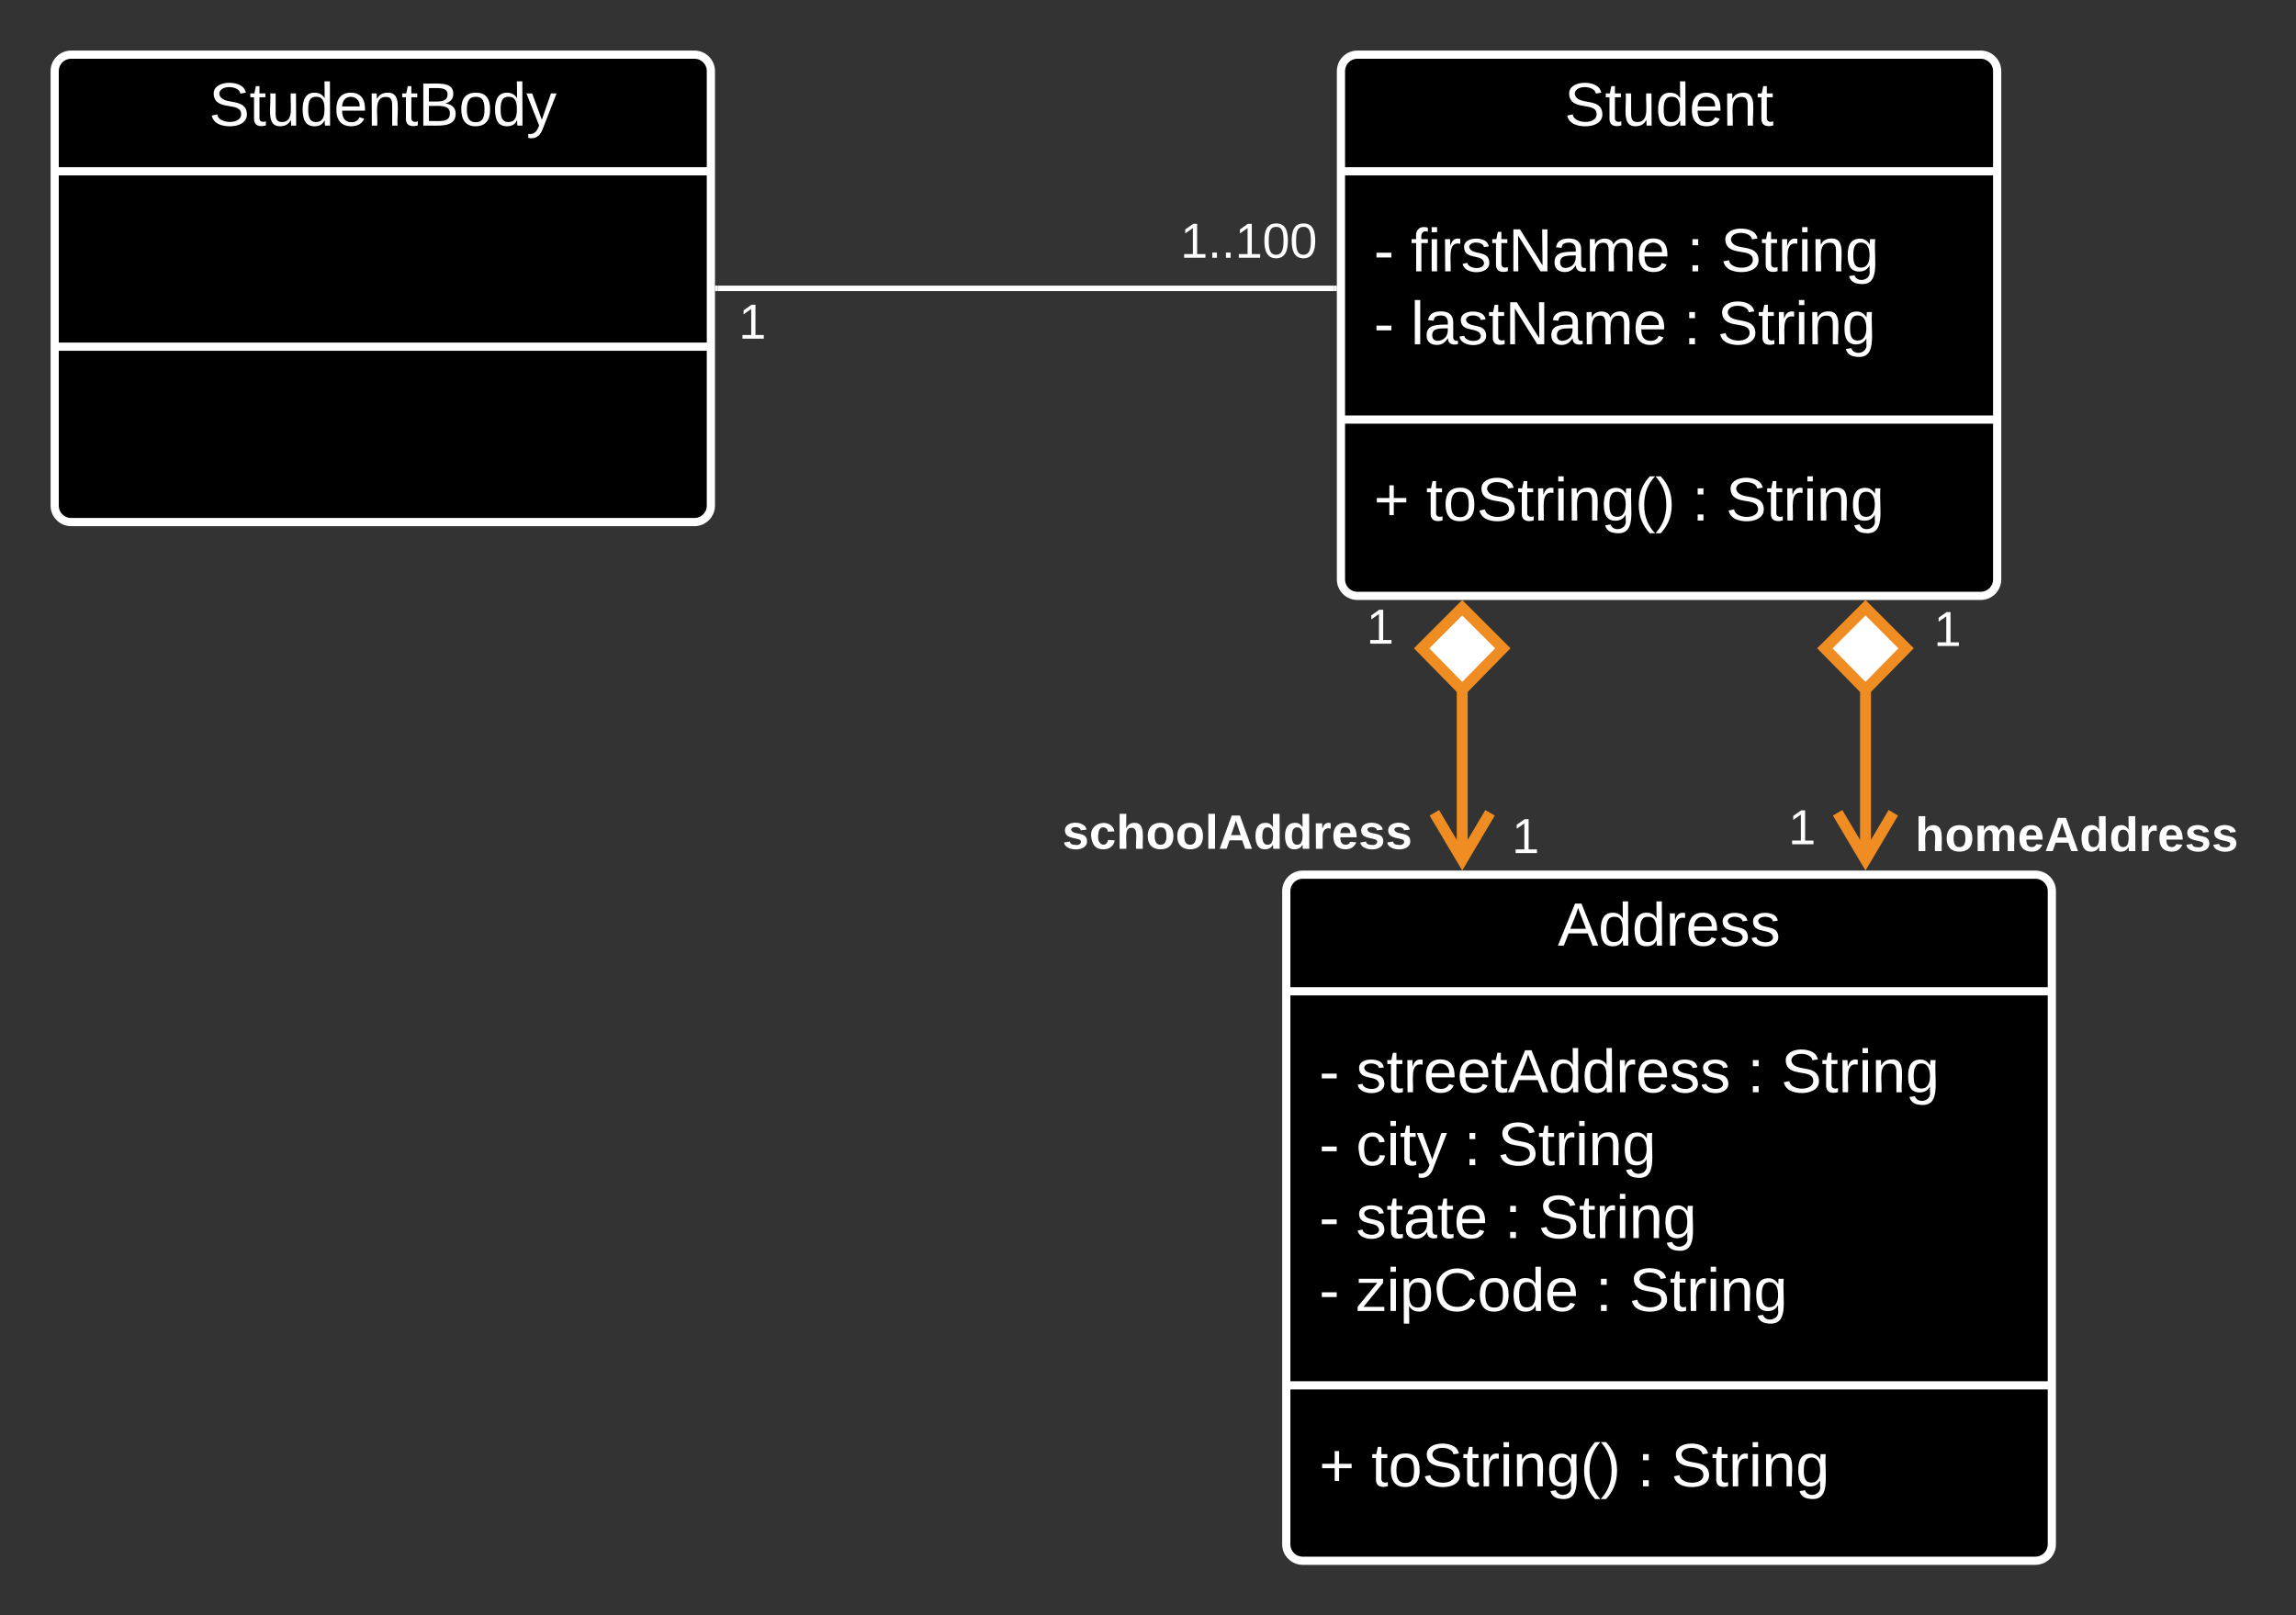 <svg xmlns="http://www.w3.org/2000/svg" xmlns:xlink="http://www.w3.org/1999/xlink" xmlns:lucid="lucid" width="839.75" height="591"><rect width="100%" height="100%" fill="#333333" stroke="none"/><g transform="translate(-280 -100)" lucid:page-tab-id="Gz5OOR1rqOXc"><path d="M300 126c0-3.3 2.7-6 6-6h228c3.3 0 6 2.7 6 6v159c0 3.3-2.7 6-6 6H306c-3.3 0-6-2.7-6-6z" stroke="#fff" stroke-width="3"/><path d="M300 162.67h240m-240 64.16h240" stroke="#fff" stroke-width="3" fill="none"/><use xlink:href="#a" transform="matrix(1,0,0,1,308,128) translate(48.42 17.944)"/><path d="M770.45 126c0-3.3 2.7-6 6-6h228c3.3 0 6 2.7 6 6v186c0 3.3-2.7 6-6 6h-228c-3.3 0-6-2.7-6-6z" stroke="#fff" stroke-width="3"/><path d="M770.45 162.67h240m-240 90.83h240" stroke="#fff" stroke-width="3" fill="none"/><use xlink:href="#b" transform="matrix(1,0,0,1,778.449,128) translate(73.728 17.944)"/><use xlink:href="#c" transform="matrix(1,0,0,1,782.449,170.667) translate(0 28.611)"/><use xlink:href="#d" transform="matrix(1,0,0,1,782.449,170.667) translate(114.506 28.611)"/><use xlink:href="#e" transform="matrix(1,0,0,1,782.449,170.667) translate(126.852 28.611)"/><use xlink:href="#f" transform="matrix(1,0,0,1,782.449,170.667) translate(0 55.278)"/><use xlink:href="#g" transform="matrix(1,0,0,1,782.449,170.667) translate(13.519 55.278)"/><use xlink:href="#d" transform="matrix(1,0,0,1,782.449,170.667) translate(113.333 55.278)"/><use xlink:href="#h" transform="matrix(1,0,0,1,782.449,170.667) translate(125.679 55.278)"/><use xlink:href="#i" transform="matrix(1,0,0,1,782.449,261.5) translate(0 28.944)"/><use xlink:href="#j" transform="matrix(1,0,0,1,782.449,261.5) translate(19.136 28.944)"/><use xlink:href="#d" transform="matrix(1,0,0,1,782.449,261.5) translate(116.42 28.944)"/><use xlink:href="#h" transform="matrix(1,0,0,1,782.449,261.5) translate(128.765 28.944)"/><path d="M542.5 205.5h225.45" stroke="#fff" stroke-width="2" fill="none"/><path d="M542.53 206.5h-1.03v-2h1.03M768.95 206.5h-1.03v-2h1.03" fill="#fff"/><use xlink:href="#k" transform="matrix(1,0,0,1,550.203,209.5) translate(0 14.4)"/><use xlink:href="#l" transform="matrix(1,0,0,1,711.74,179.9) translate(0 14.4)"/><path d="M750.45 426c0-3.3 2.7-6 6-6h268c3.3 0 6 2.7 6 6v239c0 3.3-2.7 6-6 6h-268c-3.3 0-6-2.7-6-6z" stroke="#fff" stroke-width="3"/><path d="M750.45 462.67h280m-280 144.16h280" stroke="#fff" stroke-width="3" fill="none"/><use xlink:href="#m" transform="matrix(1,0,0,1,758.449,428) translate(91.29 17.944)"/><use xlink:href="#n" transform="matrix(1,0,0,1,762.449,470.667) translate(0 28.944)"/><use xlink:href="#o" transform="matrix(1,0,0,1,762.449,470.667) translate(13.519 28.944)"/><use xlink:href="#d" transform="matrix(1,0,0,1,762.449,470.667) translate(156.605 28.944)"/><use xlink:href="#e" transform="matrix(1,0,0,1,762.449,470.667) translate(168.951 28.944)"/><use xlink:href="#p" transform="matrix(1,0,0,1,762.449,470.667) translate(0 55.611)"/><use xlink:href="#d" transform="matrix(1,0,0,1,762.449,470.667) translate(52.963 55.611)"/><use xlink:href="#e" transform="matrix(1,0,0,1,762.449,470.667) translate(65.309 55.611)"/><use xlink:href="#f" transform="matrix(1,0,0,1,762.449,470.667) translate(0 82.278)"/><use xlink:href="#q" transform="matrix(1,0,0,1,762.449,470.667) translate(13.519 82.278)"/><use xlink:href="#d" transform="matrix(1,0,0,1,762.449,470.667) translate(67.84 82.278)"/><use xlink:href="#e" transform="matrix(1,0,0,1,762.449,470.667) translate(80.185 82.278)"/><use xlink:href="#f" transform="matrix(1,0,0,1,762.449,470.667) translate(0 108.944)"/><use xlink:href="#r" transform="matrix(1,0,0,1,762.449,470.667) translate(13.519 108.944)"/><use xlink:href="#d" transform="matrix(1,0,0,1,762.449,470.667) translate(101.049 108.944)"/><use xlink:href="#h" transform="matrix(1,0,0,1,762.449,470.667) translate(113.395 108.944)"/><g><use xlink:href="#i" transform="matrix(1,0,0,1,762.449,614.833) translate(0 28.944)"/><use xlink:href="#j" transform="matrix(1,0,0,1,762.449,614.833) translate(19.136 28.944)"/><use xlink:href="#d" transform="matrix(1,0,0,1,762.449,614.833) translate(116.42 28.944)"/><use xlink:href="#h" transform="matrix(1,0,0,1,762.449,614.833) translate(128.765 28.944)"/></g><path d="M814.8 351v63.86" stroke="#ef8d22" stroke-width="4" fill="none"/><path d="M814.8 322.33l14.85 14.85-14.85 15.15-14.85-15.15z" stroke="#ef8d22" stroke-width="4" fill="#fff"/><path d="M804.6 397.36l10.2 17.2 10.18-17.2" stroke="#ef8d22" stroke-width="4" fill="none"/><g><use xlink:href="#s" transform="matrix(1,0,0,1,668.516,396.305) translate(0 14.222)"/></g><g><use xlink:href="#k" transform="matrix(1,0,0,1,779.796,321.091) translate(0 14.4)"/></g><g><use xlink:href="#k" transform="matrix(1,0,0,1,832.977,397.7) translate(0 14.4)"/></g><path d="M962.3 351v63.86" stroke="#ef8d22" stroke-width="4" fill="none"/><path d="M962.3 322.33l14.84 14.85-14.85 15.15-14.86-15.15z" stroke="#ef8d22" stroke-width="4" fill="#fff"/><path d="M952.1 397.36l10.2 17.2 10.17-17.2" stroke="#ef8d22" stroke-width="4" fill="none"/><g><use xlink:href="#t" transform="matrix(1,0,0,1,980.474,397.158) translate(0 14.222)"/></g><g><use xlink:href="#k" transform="matrix(1,0,0,1,987.294,321.944) translate(0 14.4)"/></g><g><use xlink:href="#k" transform="matrix(1,0,0,1,934.113,394.465) translate(0 14.4)"/></g><defs><path fill="#fff" d="M185-189c-5-48-123-54-124 2 14 75 158 14 163 119 3 78-121 87-175 55-17-10-28-26-33-46l33-7c5 56 141 63 141-1 0-78-155-14-162-118-5-82 145-84 179-34 5 7 8 16 11 25" id="u"/><path fill="#fff" d="M59-47c-2 24 18 29 38 22v24C64 9 27 4 27-40v-127H5v-23h24l9-43h21v43h35v23H59v120" id="v"/><path fill="#fff" d="M84 4C-5 8 30-112 23-190h32v120c0 31 7 50 39 49 72-2 45-101 50-169h31l1 190h-30c-1-10 1-25-2-33-11 22-28 36-60 37" id="w"/><path fill="#fff" d="M85-194c31 0 48 13 60 33l-1-100h32l1 261h-30c-2-10 0-23-3-31C134-8 116 4 85 4 32 4 16-35 15-94c0-66 23-100 70-100zm9 24c-40 0-46 34-46 75 0 40 6 74 45 74 42 0 51-32 51-76 0-42-9-74-50-73" id="x"/><path fill="#fff" d="M100-194c63 0 86 42 84 106H49c0 40 14 67 53 68 26 1 43-12 49-29l28 8c-11 28-37 45-77 45C44 4 14-33 15-96c1-61 26-98 85-98zm52 81c6-60-76-77-97-28-3 7-6 17-6 28h103" id="y"/><path fill="#fff" d="M117-194c89-4 53 116 60 194h-32v-121c0-31-8-49-39-48C34-167 62-67 57 0H25l-1-190h30c1 10-1 24 2 32 11-22 29-35 61-36" id="z"/><path fill="#fff" d="M160-131c35 5 61 23 61 61C221 17 115-2 30 0v-248c76 3 177-17 177 60 0 33-19 50-47 57zm-97-11c50-1 110 9 110-42 0-47-63-36-110-37v79zm0 115c55-2 124 14 124-45 0-56-70-42-124-44v89" id="A"/><path fill="#fff" d="M100-194c62-1 85 37 85 99 1 63-27 99-86 99S16-35 15-95c0-66 28-99 85-99zM99-20c44 1 53-31 53-75 0-43-8-75-51-75s-53 32-53 75 10 74 51 75" id="B"/><path fill="#fff" d="M179-190L93 31C79 59 56 82 12 73V49c39 6 53-20 64-50L1-190h34L92-34l54-156h33" id="C"/><g id="a"><use transform="matrix(0.062,0,0,0.062,0,0)" xlink:href="#u"/><use transform="matrix(0.062,0,0,0.062,14.815,0)" xlink:href="#v"/><use transform="matrix(0.062,0,0,0.062,20.988,0)" xlink:href="#w"/><use transform="matrix(0.062,0,0,0.062,33.333,0)" xlink:href="#x"/><use transform="matrix(0.062,0,0,0.062,45.679,0)" xlink:href="#y"/><use transform="matrix(0.062,0,0,0.062,58.025,0)" xlink:href="#z"/><use transform="matrix(0.062,0,0,0.062,70.37,0)" xlink:href="#v"/><use transform="matrix(0.062,0,0,0.062,76.543,0)" xlink:href="#A"/><use transform="matrix(0.062,0,0,0.062,91.358,0)" xlink:href="#B"/><use transform="matrix(0.062,0,0,0.062,103.704,0)" xlink:href="#x"/><use transform="matrix(0.062,0,0,0.062,116.049,0)" xlink:href="#C"/></g><g id="b"><use transform="matrix(0.062,0,0,0.062,0,0)" xlink:href="#u"/><use transform="matrix(0.062,0,0,0.062,14.815,0)" xlink:href="#v"/><use transform="matrix(0.062,0,0,0.062,20.988,0)" xlink:href="#w"/><use transform="matrix(0.062,0,0,0.062,33.333,0)" xlink:href="#x"/><use transform="matrix(0.062,0,0,0.062,45.679,0)" xlink:href="#y"/><use transform="matrix(0.062,0,0,0.062,58.025,0)" xlink:href="#z"/><use transform="matrix(0.062,0,0,0.062,70.37,0)" xlink:href="#v"/></g><path fill="#fff" d="M16-82v-28h88v28H16" id="D"/><path fill="#fff" d="M101-234c-31-9-42 10-38 44h38v23H63V0H32v-167H5v-23h27c-7-52 17-82 69-68v24" id="E"/><path fill="#fff" d="M24-231v-30h32v30H24zM24 0v-190h32V0H24" id="F"/><path fill="#fff" d="M114-163C36-179 61-72 57 0H25l-1-190h30c1 12-1 29 2 39 6-27 23-49 58-41v29" id="G"/><path fill="#fff" d="M135-143c-3-34-86-38-87 0 15 53 115 12 119 90S17 21 10-45l28-5c4 36 97 45 98 0-10-56-113-15-118-90-4-57 82-63 122-42 12 7 21 19 24 35" id="H"/><path fill="#fff" d="M190 0L58-211 59 0H30v-248h39L202-35l-2-213h31V0h-41" id="I"/><path fill="#fff" d="M141-36C126-15 110 5 73 4 37 3 15-17 15-53c-1-64 63-63 125-63 3-35-9-54-41-54-24 1-41 7-42 31l-33-3c5-37 33-52 76-52 45 0 72 20 72 64v82c-1 20 7 32 28 27v20c-31 9-61-2-59-35zM48-53c0 20 12 33 32 33 41-3 63-29 60-74-43 2-92-5-92 41" id="J"/><path fill="#fff" d="M210-169c-67 3-38 105-44 169h-31v-121c0-29-5-50-35-48C34-165 62-65 56 0H25l-1-190h30c1 10-1 24 2 32 10-44 99-50 107 0 11-21 27-35 58-36 85-2 47 119 55 194h-31v-121c0-29-5-49-35-48" id="K"/><g id="c"><use transform="matrix(0.062,0,0,0.062,0,0)" xlink:href="#D"/><use transform="matrix(0.062,0,0,0.062,13.519,0)" xlink:href="#E"/><use transform="matrix(0.062,0,0,0.062,19.691,0)" xlink:href="#F"/><use transform="matrix(0.062,0,0,0.062,24.568,0)" xlink:href="#G"/><use transform="matrix(0.062,0,0,0.062,31.914,0)" xlink:href="#H"/><use transform="matrix(0.062,0,0,0.062,43.025,0)" xlink:href="#v"/><use transform="matrix(0.062,0,0,0.062,49.198,0)" xlink:href="#I"/><use transform="matrix(0.062,0,0,0.062,65.185,0)" xlink:href="#J"/><use transform="matrix(0.062,0,0,0.062,77.531,0)" xlink:href="#K"/><use transform="matrix(0.062,0,0,0.062,95.988,0)" xlink:href="#y"/></g><path fill="#fff" d="M33-154v-36h34v36H33zM33 0v-36h34V0H33" id="L"/><use transform="matrix(0.062,0,0,0.062,0,0)" xlink:href="#L" id="d"/><path fill="#fff" d="M177-190C167-65 218 103 67 71c-23-6-38-20-44-43l32-5c15 47 100 32 89-28v-30C133-14 115 1 83 1 29 1 15-40 15-95c0-56 16-97 71-98 29-1 48 16 59 35 1-10 0-23 2-32h30zM94-22c36 0 50-32 50-73 0-42-14-75-50-75-39 0-46 34-46 75s6 73 46 73" id="M"/><g id="e"><use transform="matrix(0.062,0,0,0.062,0,0)" xlink:href="#u"/><use transform="matrix(0.062,0,0,0.062,14.815,0)" xlink:href="#v"/><use transform="matrix(0.062,0,0,0.062,20.988,0)" xlink:href="#G"/><use transform="matrix(0.062,0,0,0.062,28.333,0)" xlink:href="#F"/><use transform="matrix(0.062,0,0,0.062,33.21,0)" xlink:href="#z"/><use transform="matrix(0.062,0,0,0.062,45.556,0)" xlink:href="#M"/></g><use transform="matrix(0.062,0,0,0.062,0,0)" xlink:href="#D" id="f"/><path fill="#fff" d="M24 0v-261h32V0H24" id="N"/><g id="g"><use transform="matrix(0.062,0,0,0.062,0,0)" xlink:href="#N"/><use transform="matrix(0.062,0,0,0.062,4.877,0)" xlink:href="#J"/><use transform="matrix(0.062,0,0,0.062,17.222,0)" xlink:href="#H"/><use transform="matrix(0.062,0,0,0.062,28.333,0)" xlink:href="#v"/><use transform="matrix(0.062,0,0,0.062,34.506,0)" xlink:href="#I"/><use transform="matrix(0.062,0,0,0.062,50.494,0)" xlink:href="#J"/><use transform="matrix(0.062,0,0,0.062,62.84,0)" xlink:href="#K"/><use transform="matrix(0.062,0,0,0.062,81.296,0)" xlink:href="#y"/></g><g id="h"><use transform="matrix(0.062,0,0,0.062,0,0)" xlink:href="#u"/><use transform="matrix(0.062,0,0,0.062,14.815,0)" xlink:href="#v"/><use transform="matrix(0.062,0,0,0.062,20.988,0)" xlink:href="#G"/><use transform="matrix(0.062,0,0,0.062,28.333,0)" xlink:href="#F"/><use transform="matrix(0.062,0,0,0.062,33.21,0)" xlink:href="#z"/><use transform="matrix(0.062,0,0,0.062,45.556,0)" xlink:href="#M"/></g><path fill="#fff" d="M118-107v75H92v-75H18v-26h74v-75h26v75h74v26h-74" id="O"/><use transform="matrix(0.062,0,0,0.062,0,0)" xlink:href="#O" id="i"/><path fill="#fff" d="M87 75C49 33 22-17 22-94c0-76 28-126 65-167h31c-38 41-64 92-64 168S80 34 118 75H87" id="P"/><path fill="#fff" d="M33-261c38 41 65 92 65 168S71 34 33 75H2C39 34 66-17 66-93S39-220 2-261h31" id="Q"/><g id="j"><use transform="matrix(0.062,0,0,0.062,0,0)" xlink:href="#v"/><use transform="matrix(0.062,0,0,0.062,6.173,0)" xlink:href="#B"/><use transform="matrix(0.062,0,0,0.062,18.519,0)" xlink:href="#u"/><use transform="matrix(0.062,0,0,0.062,33.333,0)" xlink:href="#v"/><use transform="matrix(0.062,0,0,0.062,39.506,0)" xlink:href="#G"/><use transform="matrix(0.062,0,0,0.062,46.852,0)" xlink:href="#F"/><use transform="matrix(0.062,0,0,0.062,51.728,0)" xlink:href="#z"/><use transform="matrix(0.062,0,0,0.062,64.074,0)" xlink:href="#M"/><use transform="matrix(0.062,0,0,0.062,76.42,0)" xlink:href="#P"/><use transform="matrix(0.062,0,0,0.062,83.765,0)" xlink:href="#Q"/></g><path fill="#fff" d="M27 0v-27h64v-190l-56 39v-29l58-41h29v221h61V0H27" id="R"/><use transform="matrix(0.05,0,0,0.05,0,0)" xlink:href="#R" id="k"/><path fill="#fff" d="M33 0v-38h34V0H33" id="S"/><path fill="#fff" d="M101-251c68 0 85 55 85 127S166 4 100 4C33 4 14-52 14-124c0-73 17-127 87-127zm-1 229c47 0 54-49 54-102s-4-102-53-102c-51 0-55 48-55 102 0 53 5 102 54 102" id="T"/><g id="l"><use transform="matrix(0.05,0,0,0.05,0,0)" xlink:href="#R"/><use transform="matrix(0.05,0,0,0.05,10,0)" xlink:href="#S"/><use transform="matrix(0.05,0,0,0.05,15,0)" xlink:href="#S"/><use transform="matrix(0.05,0,0,0.05,20,0)" xlink:href="#R"/><use transform="matrix(0.05,0,0,0.05,30,0)" xlink:href="#T"/><use transform="matrix(0.05,0,0,0.05,40,0)" xlink:href="#T"/></g><path fill="#fff" d="M205 0l-28-72H64L36 0H1l101-248h38L239 0h-34zm-38-99l-47-123c-12 45-31 82-46 123h93" id="U"/><g id="m"><use transform="matrix(0.062,0,0,0.062,0,0)" xlink:href="#U"/><use transform="matrix(0.062,0,0,0.062,14.815,0)" xlink:href="#x"/><use transform="matrix(0.062,0,0,0.062,27.16,0)" xlink:href="#x"/><use transform="matrix(0.062,0,0,0.062,39.506,0)" xlink:href="#G"/><use transform="matrix(0.062,0,0,0.062,46.852,0)" xlink:href="#y"/><use transform="matrix(0.062,0,0,0.062,59.198,0)" xlink:href="#H"/><use transform="matrix(0.062,0,0,0.062,70.309,0)" xlink:href="#H"/></g><use transform="matrix(0.062,0,0,0.062,0,0)" xlink:href="#D" id="n"/><g id="o"><use transform="matrix(0.062,0,0,0.062,0,0)" xlink:href="#H"/><use transform="matrix(0.062,0,0,0.062,11.111,0)" xlink:href="#v"/><use transform="matrix(0.062,0,0,0.062,17.284,0)" xlink:href="#G"/><use transform="matrix(0.062,0,0,0.062,24.63,0)" xlink:href="#y"/><use transform="matrix(0.062,0,0,0.062,36.975,0)" xlink:href="#y"/><use transform="matrix(0.062,0,0,0.062,49.321,0)" xlink:href="#v"/><use transform="matrix(0.062,0,0,0.062,55.494,0)" xlink:href="#U"/><use transform="matrix(0.062,0,0,0.062,70.309,0)" xlink:href="#x"/><use transform="matrix(0.062,0,0,0.062,82.654,0)" xlink:href="#x"/><use transform="matrix(0.062,0,0,0.062,95,0)" xlink:href="#G"/><use transform="matrix(0.062,0,0,0.062,102.346,0)" xlink:href="#y"/><use transform="matrix(0.062,0,0,0.062,114.691,0)" xlink:href="#H"/><use transform="matrix(0.062,0,0,0.062,125.802,0)" xlink:href="#H"/></g><path fill="#fff" d="M96-169c-40 0-48 33-48 73s9 75 48 75c24 0 41-14 43-38l32 2c-6 37-31 61-74 61-59 0-76-41-82-99-10-93 101-131 147-64 4 7 5 14 7 22l-32 3c-4-21-16-35-41-35" id="V"/><g id="p"><use transform="matrix(0.062,0,0,0.062,0,0)" xlink:href="#D"/><use transform="matrix(0.062,0,0,0.062,13.519,0)" xlink:href="#V"/><use transform="matrix(0.062,0,0,0.062,24.63,0)" xlink:href="#F"/><use transform="matrix(0.062,0,0,0.062,29.506,0)" xlink:href="#v"/><use transform="matrix(0.062,0,0,0.062,35.679,0)" xlink:href="#C"/></g><g id="q"><use transform="matrix(0.062,0,0,0.062,0,0)" xlink:href="#H"/><use transform="matrix(0.062,0,0,0.062,11.111,0)" xlink:href="#v"/><use transform="matrix(0.062,0,0,0.062,17.284,0)" xlink:href="#J"/><use transform="matrix(0.062,0,0,0.062,29.63,0)" xlink:href="#v"/><use transform="matrix(0.062,0,0,0.062,35.802,0)" xlink:href="#y"/></g><path fill="#fff" d="M9 0v-24l116-142H16v-24h144v24L44-24h123V0H9" id="W"/><path fill="#fff" d="M115-194c55 1 70 41 70 98S169 2 115 4C84 4 66-9 55-30l1 105H24l-1-265h31l2 30c10-21 28-34 59-34zm-8 174c40 0 45-34 45-75s-6-73-45-74c-42 0-51 32-51 76 0 43 10 73 51 73" id="X"/><path fill="#fff" d="M212-179c-10-28-35-45-73-45-59 0-87 40-87 99 0 60 29 101 89 101 43 0 62-24 78-52l27 14C228-24 195 4 139 4 59 4 22-46 18-125c-6-104 99-153 187-111 19 9 31 26 39 46" id="Y"/><g id="r"><use transform="matrix(0.062,0,0,0.062,0,0)" xlink:href="#W"/><use transform="matrix(0.062,0,0,0.062,11.111,0)" xlink:href="#F"/><use transform="matrix(0.062,0,0,0.062,15.988,0)" xlink:href="#X"/><use transform="matrix(0.062,0,0,0.062,28.333,0)" xlink:href="#Y"/><use transform="matrix(0.062,0,0,0.062,44.321,0)" xlink:href="#B"/><use transform="matrix(0.062,0,0,0.062,56.667,0)" xlink:href="#x"/><use transform="matrix(0.062,0,0,0.062,69.012,0)" xlink:href="#y"/></g><path fill="#fff" d="M137-138c1-29-70-34-71-4 15 46 118 7 119 86 1 83-164 76-172 9l43-7c4 19 20 25 44 25 33 8 57-30 24-41C81-84 22-81 20-136c-2-80 154-74 161-7" id="Z"/><path fill="#fff" d="M190-63c-7 42-38 67-86 67-59 0-84-38-90-98-12-110 154-137 174-36l-49 2c-2-19-15-32-35-32-30 0-35 28-38 64-6 74 65 87 74 30" id="aa"/><path fill="#fff" d="M114-157C55-157 80-60 75 0H25v-261h50l-1 109c12-26 28-41 61-42 86-1 58 113 63 194h-50c-7-57 23-157-34-157" id="ab"/><path fill="#fff" d="M110-194c64 0 96 36 96 99 0 64-35 99-97 99-61 0-95-36-95-99 0-62 34-99 96-99zm-1 164c35 0 45-28 45-65 0-40-10-65-43-65-34 0-45 26-45 65 0 36 10 65 43 65" id="ac"/><path fill="#fff" d="M25 0v-261h50V0H25" id="ad"/><path fill="#fff" d="M199 0l-22-63H83L61 0H9l90-248h61L250 0h-51zm-33-102l-36-108c-10 38-24 72-36 108h72" id="ae"/><path fill="#fff" d="M88-194c31-1 46 15 58 34l-1-101h50l1 261h-48c-2-10 0-23-3-31C134-8 116 4 84 4 32 4 16-41 15-95c0-56 19-97 73-99zm17 164c33 0 40-30 41-66 1-37-9-64-41-64s-38 30-39 65c0 43 13 65 39 65" id="af"/><path fill="#fff" d="M135-150c-39-12-60 13-60 57V0H25l-1-190h47c2 13-1 29 3 40 6-28 27-53 61-41v41" id="ag"/><path fill="#fff" d="M185-48c-13 30-37 53-82 52C43 2 14-33 14-96s30-98 90-98c62 0 83 45 84 108H66c0 31 8 55 39 56 18 0 30-7 34-22zm-45-69c5-46-57-63-70-21-2 6-4 13-4 21h74" id="ah"/><g id="s"><use transform="matrix(0.049,0,0,0.049,0,0)" xlink:href="#Z"/><use transform="matrix(0.049,0,0,0.049,9.877,0)" xlink:href="#aa"/><use transform="matrix(0.049,0,0,0.049,19.753,0)" xlink:href="#ab"/><use transform="matrix(0.049,0,0,0.049,30.568,0)" xlink:href="#ac"/><use transform="matrix(0.049,0,0,0.049,41.383,0)" xlink:href="#ac"/><use transform="matrix(0.049,0,0,0.049,52.198,0)" xlink:href="#ad"/><use transform="matrix(0.049,0,0,0.049,57.136,0)" xlink:href="#ae"/><use transform="matrix(0.049,0,0,0.049,69.926,0)" xlink:href="#af"/><use transform="matrix(0.049,0,0,0.049,80.741,0)" xlink:href="#af"/><use transform="matrix(0.049,0,0,0.049,91.556,0)" xlink:href="#ag"/><use transform="matrix(0.049,0,0,0.049,98.469,0)" xlink:href="#ah"/><use transform="matrix(0.049,0,0,0.049,108.346,0)" xlink:href="#Z"/><use transform="matrix(0.049,0,0,0.049,118.222,0)" xlink:href="#Z"/></g><path fill="#fff" d="M220-157c-53 9-28 100-34 157h-49v-107c1-27-5-49-29-50C55-147 81-57 75 0H25l-1-190h47c2 12-1 28 3 38 10-53 101-56 108 0 13-22 24-43 59-42 82 1 51 116 57 194h-49v-107c-1-25-5-48-29-50" id="ai"/><g id="t"><use transform="matrix(0.049,0,0,0.049,0,0)" xlink:href="#ab"/><use transform="matrix(0.049,0,0,0.049,10.815,0)" xlink:href="#ac"/><use transform="matrix(0.049,0,0,0.049,21.63,0)" xlink:href="#ai"/><use transform="matrix(0.049,0,0,0.049,37.432,0)" xlink:href="#ah"/><use transform="matrix(0.049,0,0,0.049,47.309,0)" xlink:href="#ae"/><use transform="matrix(0.049,0,0,0.049,60.099,0)" xlink:href="#af"/><use transform="matrix(0.049,0,0,0.049,70.914,0)" xlink:href="#af"/><use transform="matrix(0.049,0,0,0.049,81.728,0)" xlink:href="#ag"/><use transform="matrix(0.049,0,0,0.049,88.642,0)" xlink:href="#ah"/><use transform="matrix(0.049,0,0,0.049,98.519,0)" xlink:href="#Z"/><use transform="matrix(0.049,0,0,0.049,108.395,0)" xlink:href="#Z"/></g></defs></g></svg>